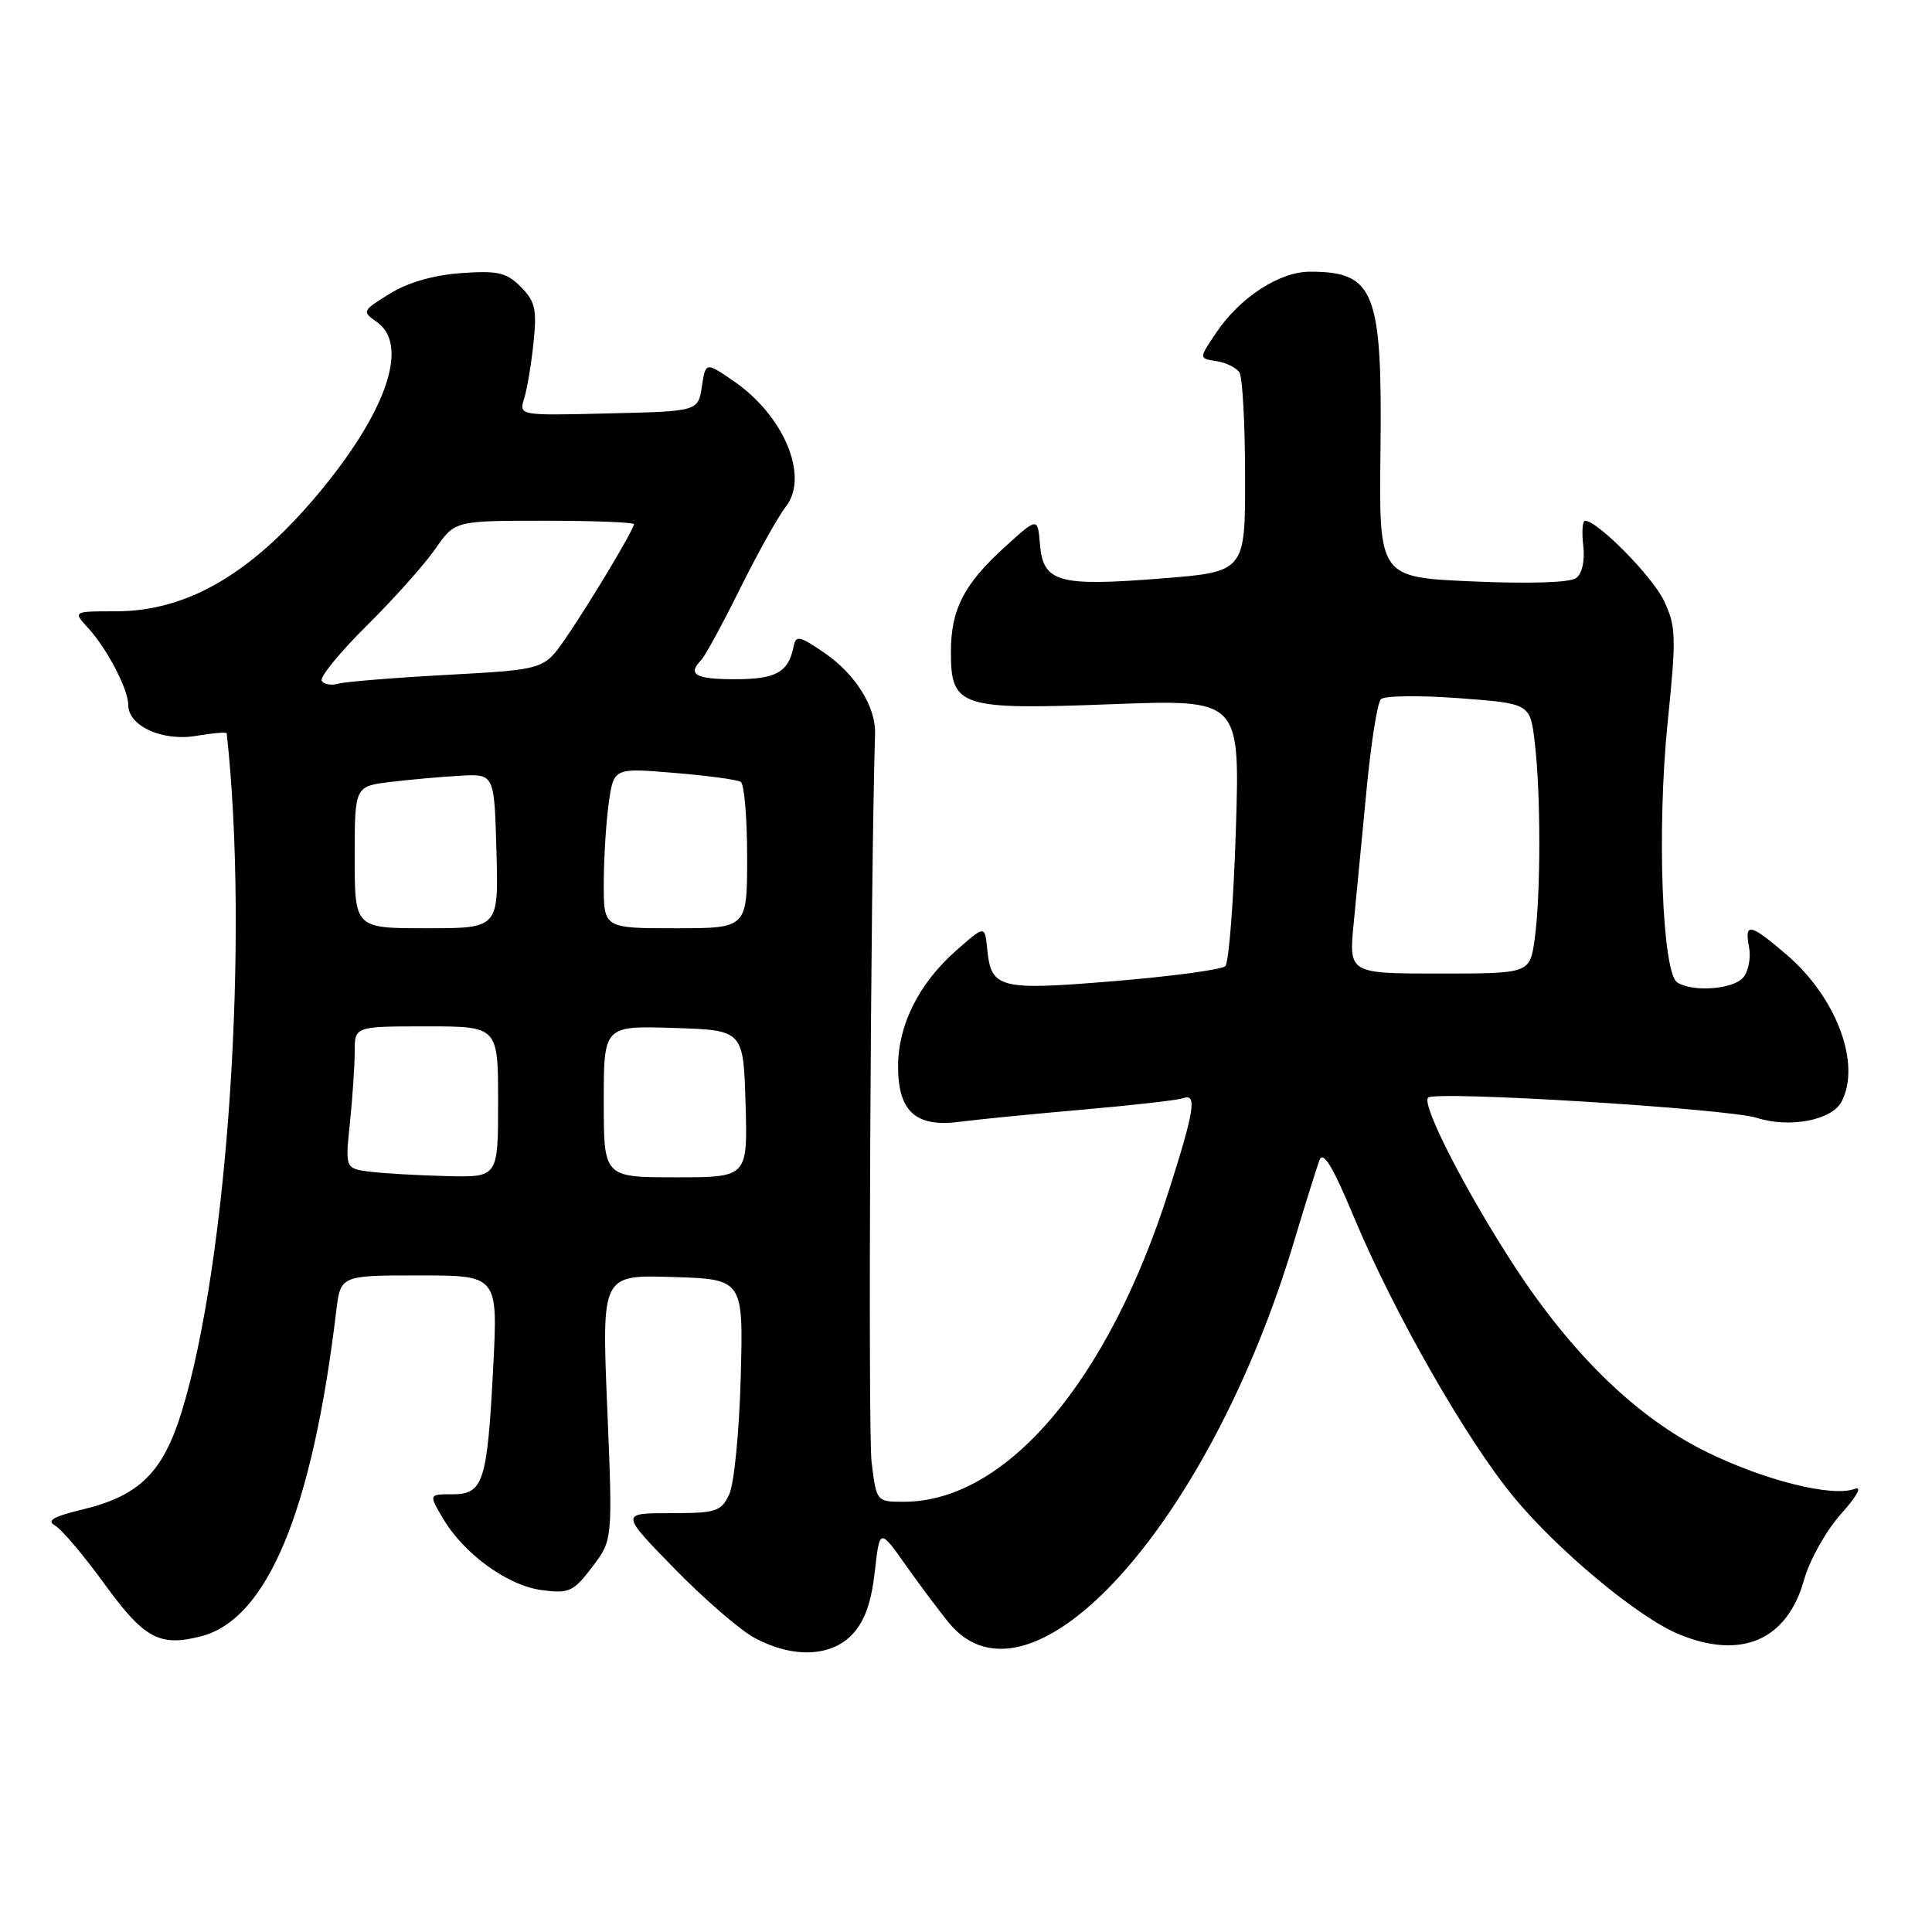 <?xml version="1.0" encoding="UTF-8" standalone="no"?>
<!DOCTYPE svg PUBLIC "-//W3C//DTD SVG 1.1//EN" "http://www.w3.org/Graphics/SVG/1.1/DTD/svg11.dtd" >
<svg xmlns="http://www.w3.org/2000/svg" xmlns:xlink="http://www.w3.org/1999/xlink" version="1.1" viewBox="0 0 256 256">
 <g >
 <path fill="currentColor"
d=" M 112.95 216.55 C 114.56 214.84 115.45 212.35 115.91 208.30 C 116.56 202.50 116.56 202.50 120.03 207.41 C 121.94 210.11 124.51 213.54 125.74 215.04 C 136.55 228.19 160.26 201.98 171.48 164.46 C 172.96 159.53 174.47 154.70 174.84 153.72 C 175.32 152.44 176.59 154.53 179.38 161.22 C 184.64 173.84 194.27 190.72 200.54 198.32 C 206.38 205.41 217.03 214.28 222.38 216.51 C 230.70 219.99 236.80 217.36 239.05 209.33 C 239.78 206.72 241.97 202.81 243.94 200.61 C 246.08 198.22 246.80 196.89 245.74 197.29 C 242.76 198.40 233.86 196.18 226.15 192.40 C 217.02 187.92 208.43 179.63 200.75 167.90 C 194.31 158.04 188.31 146.36 189.23 145.44 C 190.17 144.50 229.00 146.90 232.82 148.13 C 237.08 149.50 242.69 148.45 243.99 146.02 C 246.66 141.03 243.37 132.18 236.73 126.50 C 231.87 122.34 231.12 122.19 231.76 125.51 C 232.02 126.88 231.68 128.68 231.00 129.51 C 229.68 131.09 224.34 131.50 222.25 130.18 C 220.24 128.90 219.53 109.87 220.97 95.75 C 222.13 84.37 222.09 83.00 220.49 79.62 C 218.95 76.37 211.68 69.00 210.02 69.00 C 209.68 69.00 209.58 70.49 209.79 72.31 C 210.02 74.31 209.65 76.00 208.84 76.60 C 208.03 77.20 202.60 77.37 195.11 77.04 C 182.72 76.50 182.72 76.50 182.92 59.82 C 183.17 38.59 182.16 36.00 173.57 36.00 C 169.55 36.00 164.33 39.39 161.20 44.02 C 158.84 47.50 158.84 47.50 161.17 47.85 C 162.45 48.04 163.83 48.72 164.23 49.35 C 164.64 49.98 164.98 56.19 164.98 63.14 C 165.00 75.78 165.00 75.78 153.75 76.66 C 140.23 77.73 138.22 77.16 137.80 72.13 C 137.50 68.53 137.50 68.53 133.19 72.44 C 127.73 77.38 126.00 80.74 126.00 86.39 C 126.00 93.69 127.17 94.08 147.34 93.31 C 164.30 92.67 164.30 92.67 163.76 109.93 C 163.46 119.42 162.83 127.56 162.36 128.02 C 161.89 128.48 155.28 129.37 147.69 130.00 C 132.34 131.27 131.33 131.01 130.81 125.73 C 130.50 122.60 130.50 122.60 126.69 125.96 C 121.76 130.30 119.00 135.81 119.00 141.31 C 119.00 147.30 121.37 149.42 127.20 148.64 C 129.57 148.33 136.90 147.60 143.50 147.03 C 150.10 146.45 156.06 145.78 156.75 145.52 C 158.63 144.83 158.30 147.04 154.89 157.74 C 146.84 183.06 133.32 198.95 119.82 198.99 C 116.14 199.00 116.14 199.00 115.49 193.75 C 115.00 189.85 115.35 116.67 115.95 97.22 C 116.06 93.65 113.33 89.30 109.24 86.51 C 105.87 84.21 105.46 84.13 105.14 85.73 C 104.46 89.09 102.80 90.00 97.38 90.00 C 92.13 90.00 91.05 89.38 92.92 87.45 C 93.43 86.93 95.75 82.67 98.06 78.00 C 100.38 73.33 103.11 68.43 104.13 67.13 C 107.26 63.12 103.87 55.03 97.15 50.45 C 93.50 47.96 93.50 47.96 93.00 51.23 C 92.50 54.50 92.50 54.50 80.62 54.78 C 68.75 55.07 68.75 55.07 69.46 52.78 C 69.85 51.53 70.41 48.19 70.70 45.36 C 71.15 40.97 70.91 39.91 69.00 38.00 C 67.10 36.10 65.96 35.84 61.08 36.19 C 57.45 36.45 54.02 37.44 51.64 38.92 C 47.98 41.18 47.94 41.27 49.94 42.67 C 54.13 45.60 51.43 54.01 42.97 64.45 C 33.78 75.77 25.05 81.00 15.36 81.00 C 9.65 81.00 9.65 81.00 11.71 83.25 C 14.21 85.99 17.00 91.35 17.00 93.43 C 17.00 96.20 21.52 98.26 25.97 97.51 C 28.19 97.13 30.02 96.98 30.04 97.16 C 33.04 124.48 30.18 167.35 24.04 187.18 C 21.57 195.13 18.42 198.22 10.92 200.02 C 7.06 200.95 6.13 201.49 7.29 202.14 C 8.15 202.62 11.10 206.10 13.84 209.88 C 19.12 217.14 21.15 218.24 26.67 216.81 C 35.43 214.53 41.38 200.21 44.55 173.75 C 45.12 169.00 45.12 169.00 55.55 169.00 C 65.98 169.00 65.98 169.00 65.35 181.25 C 64.56 196.43 64.05 198.00 59.93 198.00 C 56.82 198.00 56.82 198.00 58.66 201.14 C 61.42 205.86 67.21 210.08 71.74 210.69 C 75.40 211.18 75.95 210.94 78.46 207.65 C 81.19 204.07 81.19 204.07 80.46 186.49 C 79.73 168.92 79.73 168.92 89.12 169.21 C 98.50 169.50 98.50 169.50 98.15 182.50 C 97.96 189.65 97.28 196.62 96.63 198.00 C 95.55 200.30 94.91 200.50 88.83 200.50 C 82.20 200.50 82.20 200.50 89.35 207.83 C 93.28 211.86 98.08 216.01 100.00 217.04 C 105.06 219.75 110.13 219.56 112.95 216.55 Z  M 49.12 155.27 C 45.73 154.85 45.73 154.85 46.37 148.78 C 46.71 145.44 47.00 141.20 47.00 139.35 C 47.00 136.00 47.00 136.00 56.50 136.00 C 66.00 136.00 66.00 136.00 66.00 146.00 C 66.00 156.00 66.00 156.00 59.25 155.84 C 55.54 155.75 50.98 155.49 49.12 155.27 Z  M 80.00 145.96 C 80.00 135.92 80.00 135.92 89.25 136.21 C 98.50 136.50 98.50 136.50 98.79 146.25 C 99.07 156.00 99.07 156.00 89.54 156.00 C 80.00 156.00 80.00 156.00 80.00 145.96 Z  M 179.38 122.25 C 179.74 118.54 180.51 110.55 181.09 104.50 C 181.67 98.45 182.51 93.12 182.97 92.65 C 183.43 92.18 188.06 92.12 193.27 92.51 C 202.75 93.22 202.75 93.22 203.36 98.36 C 204.17 105.06 204.17 118.49 203.36 124.36 C 202.73 129.00 202.73 129.00 190.72 129.00 C 178.71 129.00 178.71 129.00 179.38 122.25 Z  M 47.00 113.59 C 47.00 104.19 47.00 104.19 51.75 103.61 C 54.36 103.30 58.52 102.92 61.00 102.79 C 65.50 102.54 65.50 102.54 65.78 112.77 C 66.07 123.00 66.07 123.00 56.53 123.00 C 47.00 123.00 47.00 123.00 47.00 113.59 Z  M 80.00 117.14 C 80.00 113.92 80.29 109.13 80.65 106.51 C 81.31 101.74 81.31 101.74 89.31 102.41 C 93.71 102.77 97.69 103.31 98.15 103.60 C 98.62 103.88 99.00 108.37 99.00 113.56 C 99.00 123.00 99.00 123.00 89.50 123.00 C 80.00 123.00 80.00 123.00 80.00 117.14 Z  M 42.63 90.21 C 42.34 89.74 45.01 86.46 48.58 82.92 C 52.15 79.39 56.24 74.81 57.67 72.75 C 60.27 69.00 60.27 69.00 72.14 69.00 C 78.66 69.00 84.00 69.21 84.00 69.46 C 84.00 70.15 78.15 79.92 74.94 84.59 C 72.09 88.72 72.09 88.72 59.30 89.42 C 52.26 89.80 45.75 90.33 44.83 90.59 C 43.92 90.86 42.93 90.69 42.63 90.21 Z "/>
</g>
</svg>